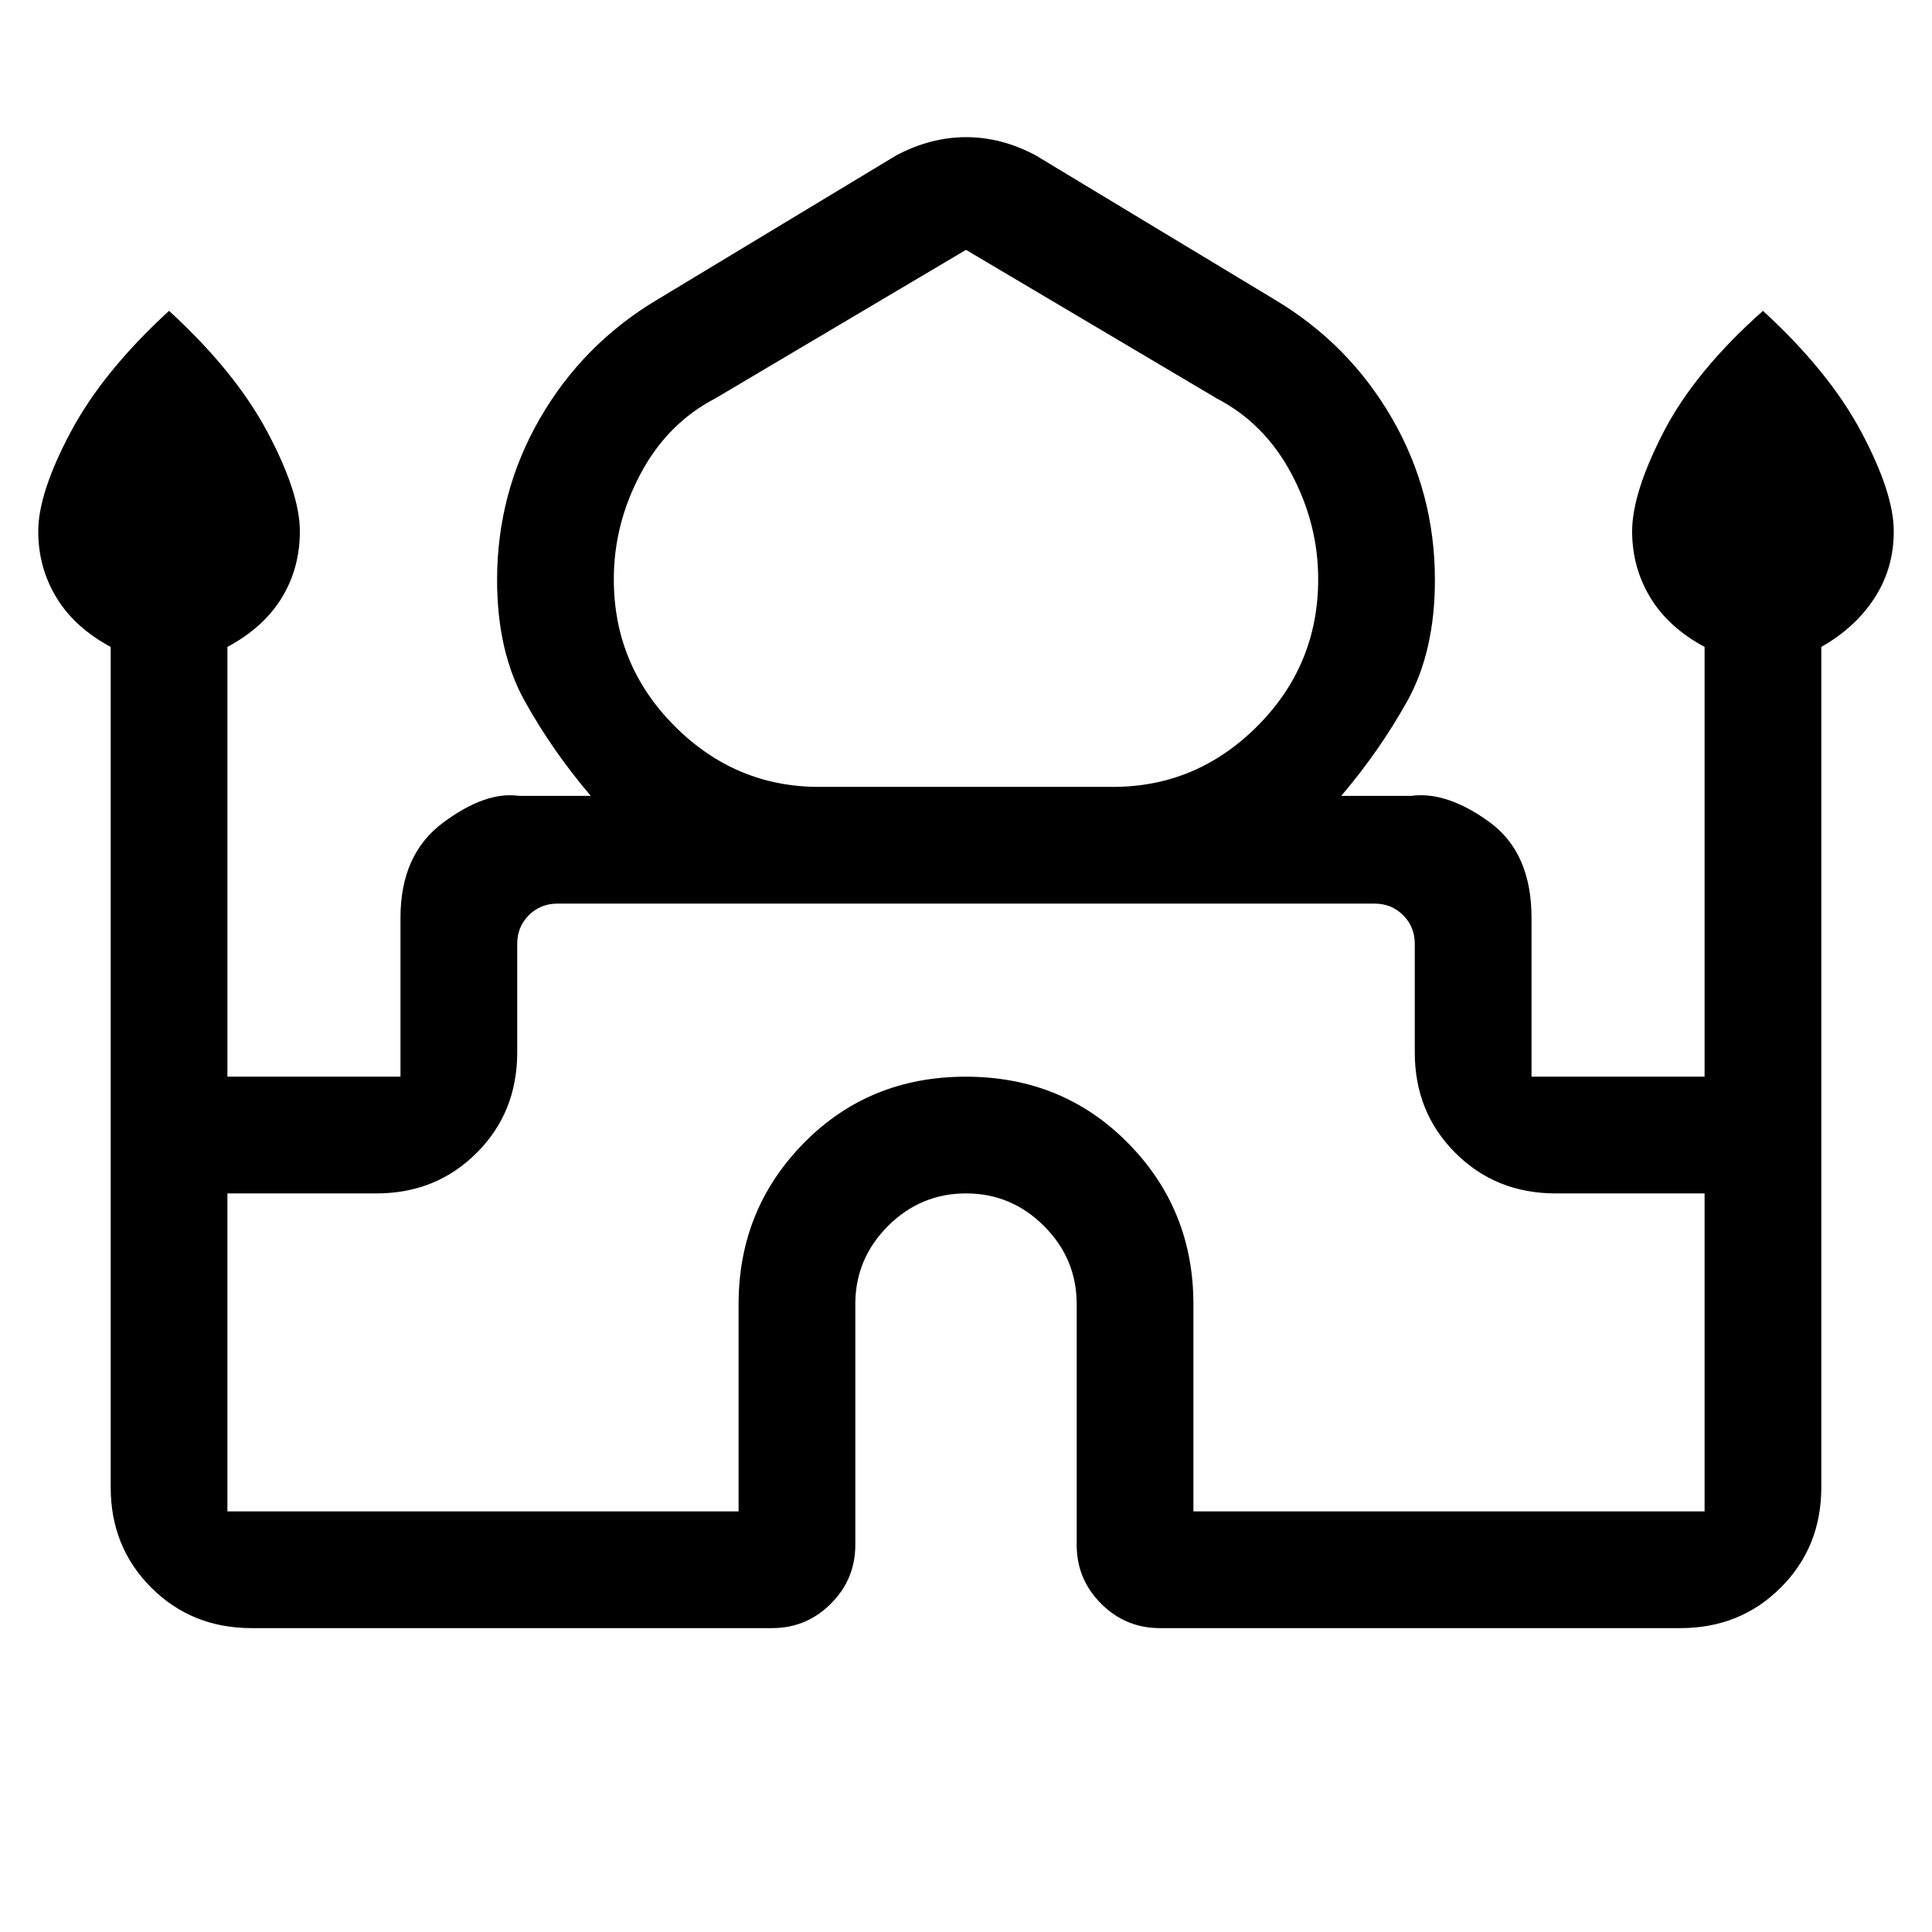 <svg xmlns="http://www.w3.org/2000/svg" height="20" viewBox="0 -960 960 960" width="20"><path d="M55-221v-417.54q-18-9.69-27-24.6-9-14.9-9-32.86 0-18.97 16.04-49.18 16.04-30.2 48.96-60.36 32.92 30.16 48.96 60.36Q149-714.97 149-696q0 18.34-9 33.05-9 14.72-27 24.41V-425h86v-79q0-31.46 21.12-47.19 21.11-15.73 37.73-13.35h35.69q-19-22.31-32.77-47.04Q247-636.31 247-671.81q0-43.42 21.33-80.33t58.21-58.94l118.77-71.69q17.11-9.08 34.74-9.08 17.64 0 34.64 9.08l118.77 71.69q36.88 22.03 58.21 58.94T713-671.81q0 35.5-13.77 60.23-13.77 24.73-32.77 47.04h34.69q17.62-2.38 38.73 12.85Q761-536.46 761-504v79h86v-213.54q-18-9.69-27-24.6-9-14.9-9-32.86 0-18.97 15.54-49.18 15.54-30.2 49.46-60.36 32.92 30.16 48.96 60.36Q941-714.97 941-696q0 18.34-9.5 33.05-9.5 14.72-26.5 24.41V-221q0 29.73-20.14 49.86Q864.73-151 835-151H576.31q-17.03 0-29.17-12.14T535-192.31V-312q0-22.57-16.22-38.78Q502.57-367 480-367t-38.78 16.22Q425-334.57 425-312v119.69q0 17.03-12.14 29.17T383.69-151H125q-29.73 0-49.86-20.14Q55-191.27 55-221Zm352-348h146q41.69 0 71.85-30.28Q655-629.55 655-672.21q0-27.41-13.31-52.41-13.31-25-36.92-37.3L480-835.85l-124.77 73.93q-23.61 12.3-36.92 37.3-13.31 25-13.31 52.41 0 42.66 30.15 72.93Q365.31-569 407-569ZM113-209h254v-103q0-47.08 32.43-80.04Q431.86-425 479.91-425q48.05 0 80.57 32.96Q593-359.08 593-312v103h254v-158h-74q-29.73 0-49.86-20.14Q703-407.27 703-437v-54q0-8.46-5.77-14.23T683-511H277q-8.46 0-14.23 5.77T257-491v54q0 29.73-20.14 49.86Q216.73-367 187-367h-74v158Zm367-302Zm0-58Zm0 4.46Z"/></svg>